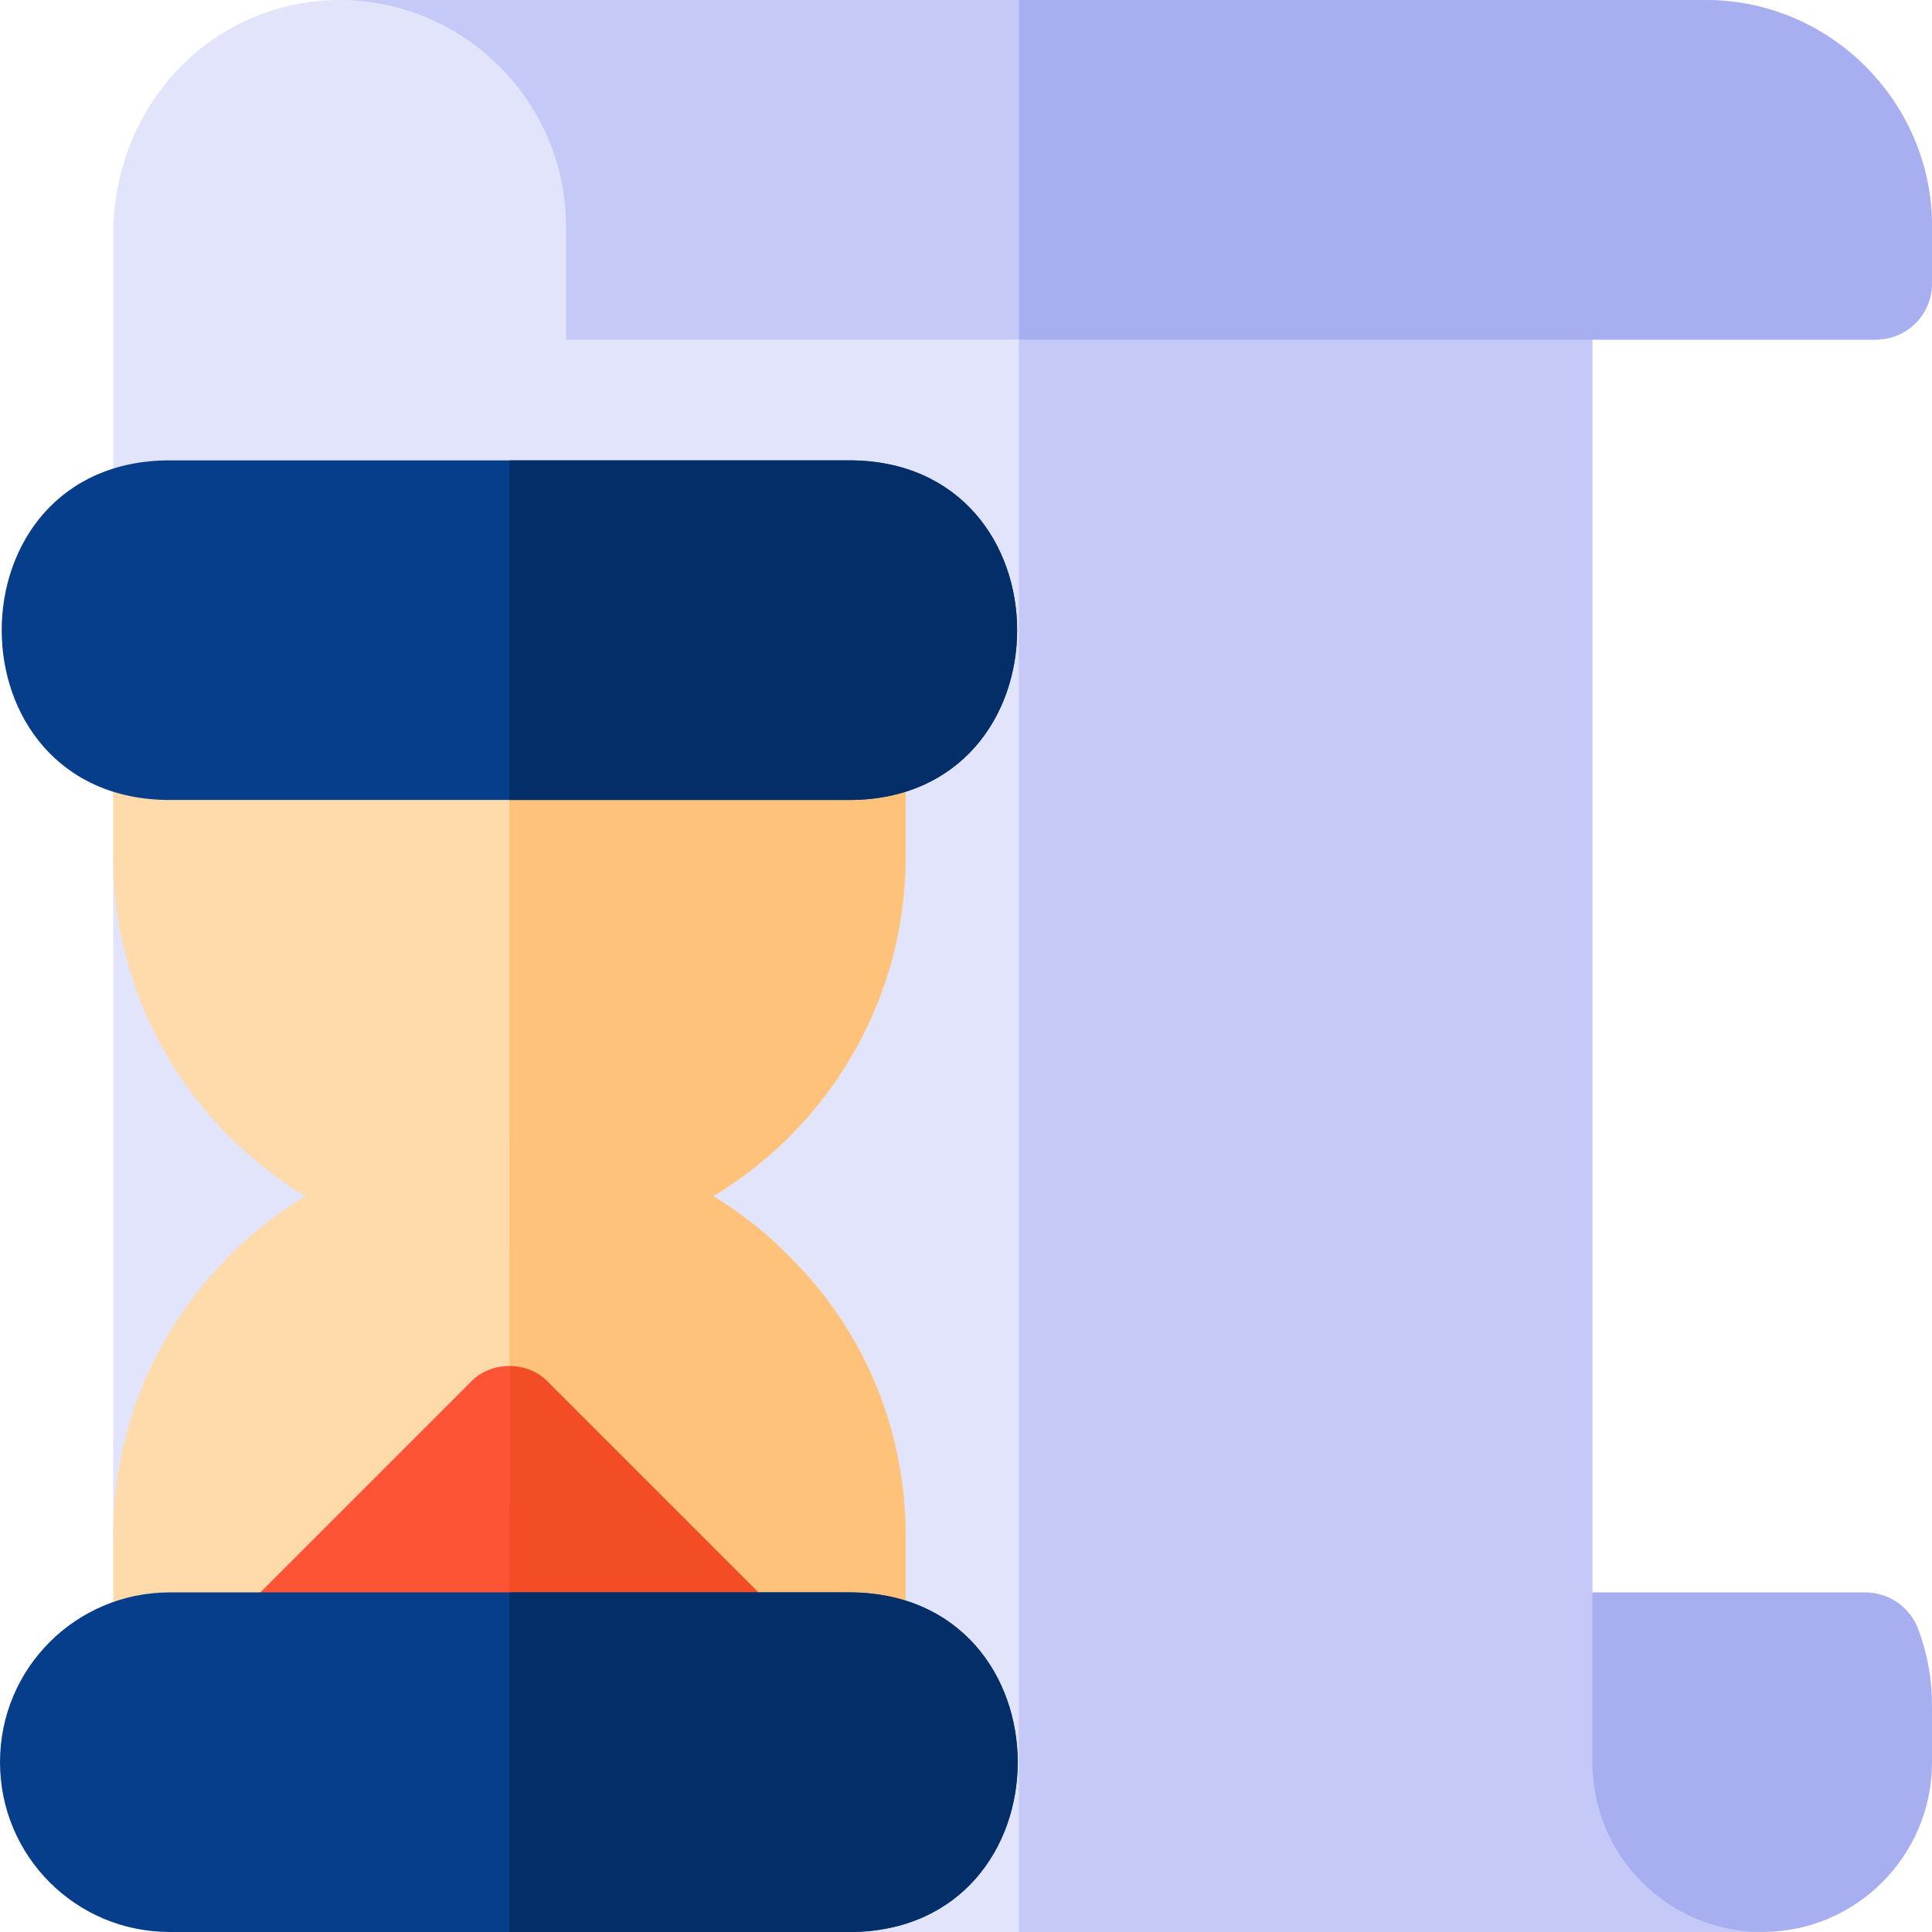 <?xml version="1.0" encoding="iso-8859-1"?>
<!-- Generator: Adobe Illustrator 19.0.0, SVG Export Plug-In . SVG Version: 6.00 Build 0)  -->
<svg xmlns="http://www.w3.org/2000/svg" xmlns:xlink="http://www.w3.org/1999/xlink" version="1.1" id="Capa_1" x="0px" y="0px" viewBox="0 0 512 512" style="enable-background:new 0 0 512 512;" xml:space="preserve">
<g>
	<path style="fill:#E1E4FB;" d="M30,407V227c0-8.291,6.709-15,15-15s15,6.709,15,15c0,41.353,33.647,75,75,75   c19.773,0,19.854,30,0,30c-41.353,0-75,33.647-75,75C60,426.773,30,426.854,30,407z"/>
	<path style="fill:#E1E4FB;" d="M467,512H225c-8.401,0-15-6.601-15-15c0-8.401,6.599-15,15-15c19.799,0,19.799-30,0-30   c-8.401,0-15-6.601-15-15v-30c0-20.101-7.8-38.701-21.899-53.101C173.699,339.8,155.099,332,135,332c-19.799,0-19.799-30,0-30   c41.4,0,75-33.6,75-75v-30c0-8.401,6.599-15,15-15c19.799,0,19.799-30,0-30H45c-8.401,0-15-6.601-15-15V62.399   C30,26.999,57.001,0,90,0c20.7,0,69,10.499,79.799,26.4l15.3,33.6H407c8.401,0,15,6.599,15,15v392C422,491.899,442.099,512,467,512   z"/>
</g>
<path style="fill:#A8AFF1;" d="M508.367,431.771c-2.183-5.874-7.793-9.771-14.063-9.771H407c-8.291,0-15,6.709-15,15v15  c0,33.091,26.909,60,60,60h15c24.853,0,45-20.147,45-45v-15C512,444.969,510.813,438.348,508.367,431.771z"/>
<path style="fill:#C5C9F7;" d="M467,512H270V60h137c8.401,0,15,6.599,15,15v392C422,491.899,442.099,512,467,512z"/>
<g>
	<path style="fill:#FFDAAA;" d="M209.099,332.899C189.3,312.8,162.9,302,135,302c-57.9,0-105,47.1-105,105v30   c0,8.399,6.599,15,15,15h30c3.9,0,7.8-1.5,10.499-4.501l49.501-49.2l49.501,49.2C187.2,450.5,191.1,452,195,452h30   c8.401,0,15-6.601,15-15v-30C240,379.1,229.2,352.7,209.099,332.899z"/>
	<path style="fill:#FFDAAA;" d="M225,182H45c-8.401,0-15,6.599-15,15v30c0,57.9,47.1,105,105,105s105-47.1,105-105v-30   C240,188.599,233.401,182,225,182z"/>
</g>
<path style="fill:#FE5436;" d="M205.499,426.499l-60-60C142.8,363.5,138.9,362,135,362s-7.8,1.5-10.499,4.499l-60,60  C54.901,435.799,61.5,452,75,452h120c6,0,11.4-3.6,13.801-9.3C211.199,437,210,430.699,205.499,426.499z"/>
<g>
	<path style="fill:#FFC27A;" d="M240,197v30c0,57.9-47.1,105-105,105V182h90C233.401,182,240,188.599,240,197z"/>
	<path style="fill:#FFC27A;" d="M240,407v30c0,8.399-6.599,15-15,15h-30c-3.9,0-7.8-1.5-10.499-4.501L135,398.299V302   c27.9,0,54.3,10.8,74.099,30.899C229.2,352.7,240,379.1,240,407z"/>
</g>
<path style="fill:#F24D25;" d="M208.801,442.7C206.4,448.4,201,452,195,452h-60v-90c3.9,0,7.8,1.5,10.499,4.499l60,60  C210,430.699,211.199,437,208.801,442.7z"/>
<path style="fill:#063E8B;" d="M225,122H45c-59.399,0-59.399,90,0,90h180C284.399,212,284.399,122,225,122z"/>
<path style="fill:#032E68;" d="M225,212h-90v-90h90C284.399,122,284.399,212,225,212z"/>
<path style="fill:#063E8B;" d="M225,422H45c-24.901,0-45,20.099-45,45c0,24.899,20.099,45,45,45h180c29.7,0,44.7-22.5,44.7-45  S254.7,422,225,422z"/>
<path style="fill:#032E68;" d="M269.7,467c0,22.5-15,45-44.7,45h-90v-90h90C254.7,422,269.7,444.5,269.7,467z"/>
<path style="fill:#C5C9F7;" d="M512,60v15c0,8.399-6.599,15-15,15H150V60c0-33.001-27.001-60-60-60h362C484.999,0,512,26.999,512,60  z"/>
<path style="fill:#A8AFF1;" d="M512,60v15c0,8.399-6.599,15-15,15H270V0h182C484.999,0,512,26.999,512,60z"/>
<g>
</g>
<g>
</g>
<g>
</g>
<g>
</g>
<g>
</g>
<g>
</g>
<g>
</g>
<g>
</g>
<g>
</g>
<g>
</g>
<g>
</g>
<g>
</g>
<g>
</g>
<g>
</g>
<g>
</g>
</svg>
